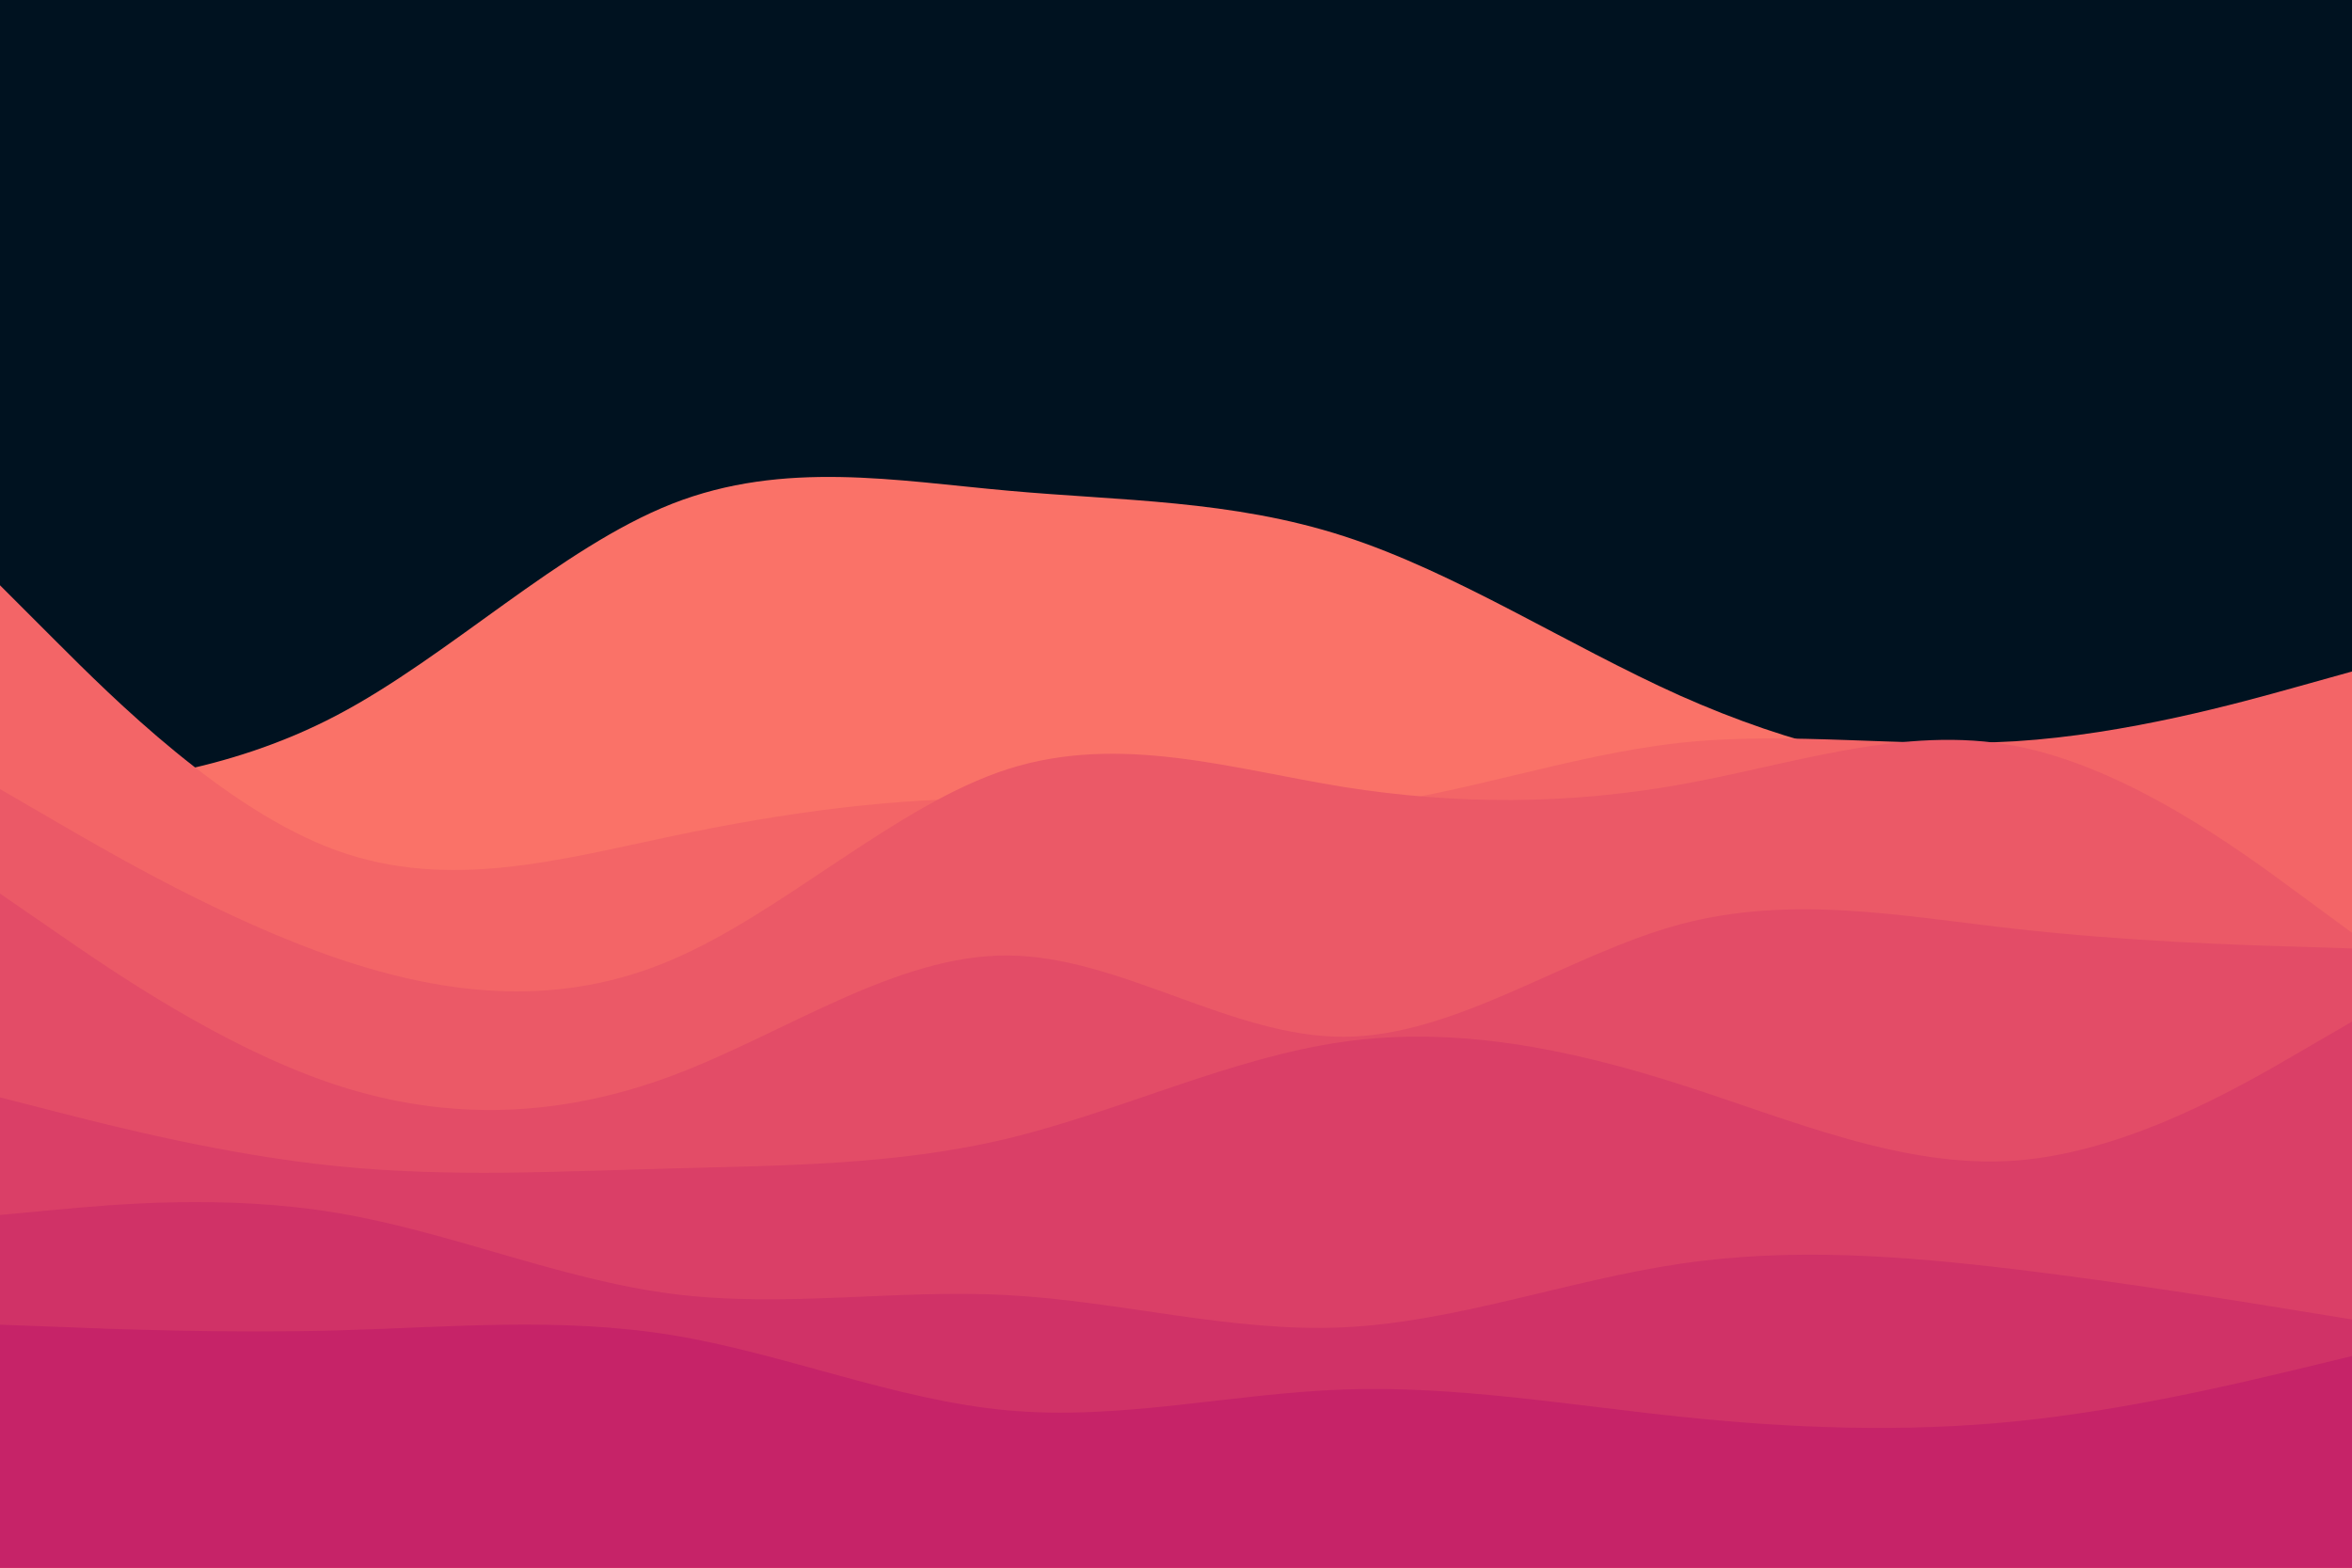 <svg id="visual" viewBox="0 0 900 600" width="900" height="600" xmlns="http://www.w3.org/2000/svg" xmlns:xlink="http://www.w3.org/1999/xlink" version="1.1"><rect x="0" y="0" width="900" height="600" fill="#001220"></rect><path d="M0 303L21.5 301.3C43 299.7 86 296.3 128.8 273.8C171.7 251.3 214.3 209.7 257.2 192.8C300 176 343 184 385.8 187.8C428.7 191.7 471.3 191.3 514.2 205.2C557 219 600 247 642.8 266.2C685.7 285.3 728.3 295.7 771.2 295.2C814 294.7 857 283.3 878.5 277.7L900 272L900 601L878.5 601C857 601 814 601 771.2 601C728.3 601 685.7 601 642.8 601C600 601 557 601 514.2 601C471.3 601 428.7 601 385.8 601C343 601 300 601 257.2 601C214.3 601 171.7 601 128.8 601C86 601 43 601 21.5 601L0 601Z" fill="#fa7268"></path><path d="M0 224L21.5 245.5C43 267 86 310 128.8 325.5C171.7 341 214.3 329 257.2 320C300 311 343 305 385.8 305.7C428.7 306.3 471.3 313.7 514.2 309.3C557 305 600 289 642.8 284.3C685.7 279.7 728.3 286.3 771.2 283.7C814 281 857 269 878.5 263L900 257L900 601L878.5 601C857 601 814 601 771.2 601C728.3 601 685.7 601 642.8 601C600 601 557 601 514.2 601C471.3 601 428.7 601 385.8 601C343 601 300 601 257.2 601C214.3 601 171.7 601 128.8 601C86 601 43 601 21.5 601L0 601Z" fill="#f36567"></path><path d="M0 302L21.5 314.5C43 327 86 352 128.8 366.7C171.7 381.3 214.3 385.7 257.2 367.3C300 349 343 308 385.8 294.3C428.7 280.7 471.3 294.3 514.2 301.2C557 308 600 308 642.8 300.3C685.7 292.7 728.3 277.3 771.2 285.5C814 293.7 857 325.3 878.5 341.2L900 357L900 601L878.5 601C857 601 814 601 771.2 601C728.3 601 685.7 601 642.8 601C600 601 557 601 514.2 601C471.3 601 428.7 601 385.8 601C343 601 300 601 257.2 601C214.3 601 171.7 601 128.8 601C86 601 43 601 21.5 601L0 601Z" fill="#eb5967"></path><path d="M0 342L21.5 356.8C43 371.7 86 401.3 128.8 415.3C171.7 429.3 214.3 427.7 257.2 411.7C300 395.7 343 365.3 385.8 365.7C428.7 366 471.3 397 514.2 396.8C557 396.7 600 365.3 642.8 353.8C685.7 342.3 728.3 350.7 771.2 355.5C814 360.3 857 361.7 878.5 362.3L900 363L900 601L878.5 601C857 601 814 601 771.2 601C728.3 601 685.7 601 642.8 601C600 601 557 601 514.2 601C471.3 601 428.7 601 385.8 601C343 601 300 601 257.2 601C214.3 601 171.7 601 128.8 601C86 601 43 601 21.5 601L0 601Z" fill="#e34c67"></path><path d="M0 420L21.5 425.5C43 431 86 442 128.8 446.3C171.7 450.7 214.3 448.3 257.2 447.2C300 446 343 446 385.8 435.7C428.7 425.3 471.3 404.7 514.2 398.7C557 392.7 600 401.3 642.8 415C685.7 428.7 728.3 447.3 771.2 444.2C814 441 857 416 878.5 403.5L900 391L900 601L878.5 601C857 601 814 601 771.2 601C728.3 601 685.7 601 642.8 601C600 601 557 601 514.2 601C471.3 601 428.7 601 385.8 601C343 601 300 601 257.2 601C214.3 601 171.7 601 128.8 601C86 601 43 601 21.5 601L0 601Z" fill="#da3f67"></path><path d="M0 465L21.5 463C43 461 86 457 128.8 464.2C171.7 471.3 214.3 489.7 257.2 495.2C300 500.7 343 493.3 385.8 495.7C428.7 498 471.3 510 514.2 508C557 506 600 490 642.8 483.7C685.7 477.3 728.3 480.7 771.2 485.8C814 491 857 498 878.5 501.5L900 505L900 601L878.5 601C857 601 814 601 771.2 601C728.3 601 685.7 601 642.8 601C600 601 557 601 514.2 601C471.3 601 428.7 601 385.8 601C343 601 300 601 257.2 601C214.3 601 171.7 601 128.8 601C86 601 43 601 21.5 601L0 601Z" fill="#d03267"></path><path d="M0 507L21.5 507.8C43 508.7 86 510.3 128.8 509.2C171.7 508 214.3 504 257.2 511C300 518 343 536 385.8 539.8C428.7 543.7 471.3 533.3 514.2 531.8C557 530.3 600 537.7 642.8 542.2C685.7 546.7 728.3 548.3 771.2 544C814 539.7 857 529.3 878.5 524.2L900 519L900 601L878.5 601C857 601 814 601 771.2 601C728.3 601 685.7 601 642.8 601C600 601 557 601 514.2 601C471.3 601 428.7 601 385.8 601C343 601 300 601 257.2 601C214.3 601 171.7 601 128.8 601C86 601 43 601 21.5 601L0 601Z" fill="#c62368"></path></svg>